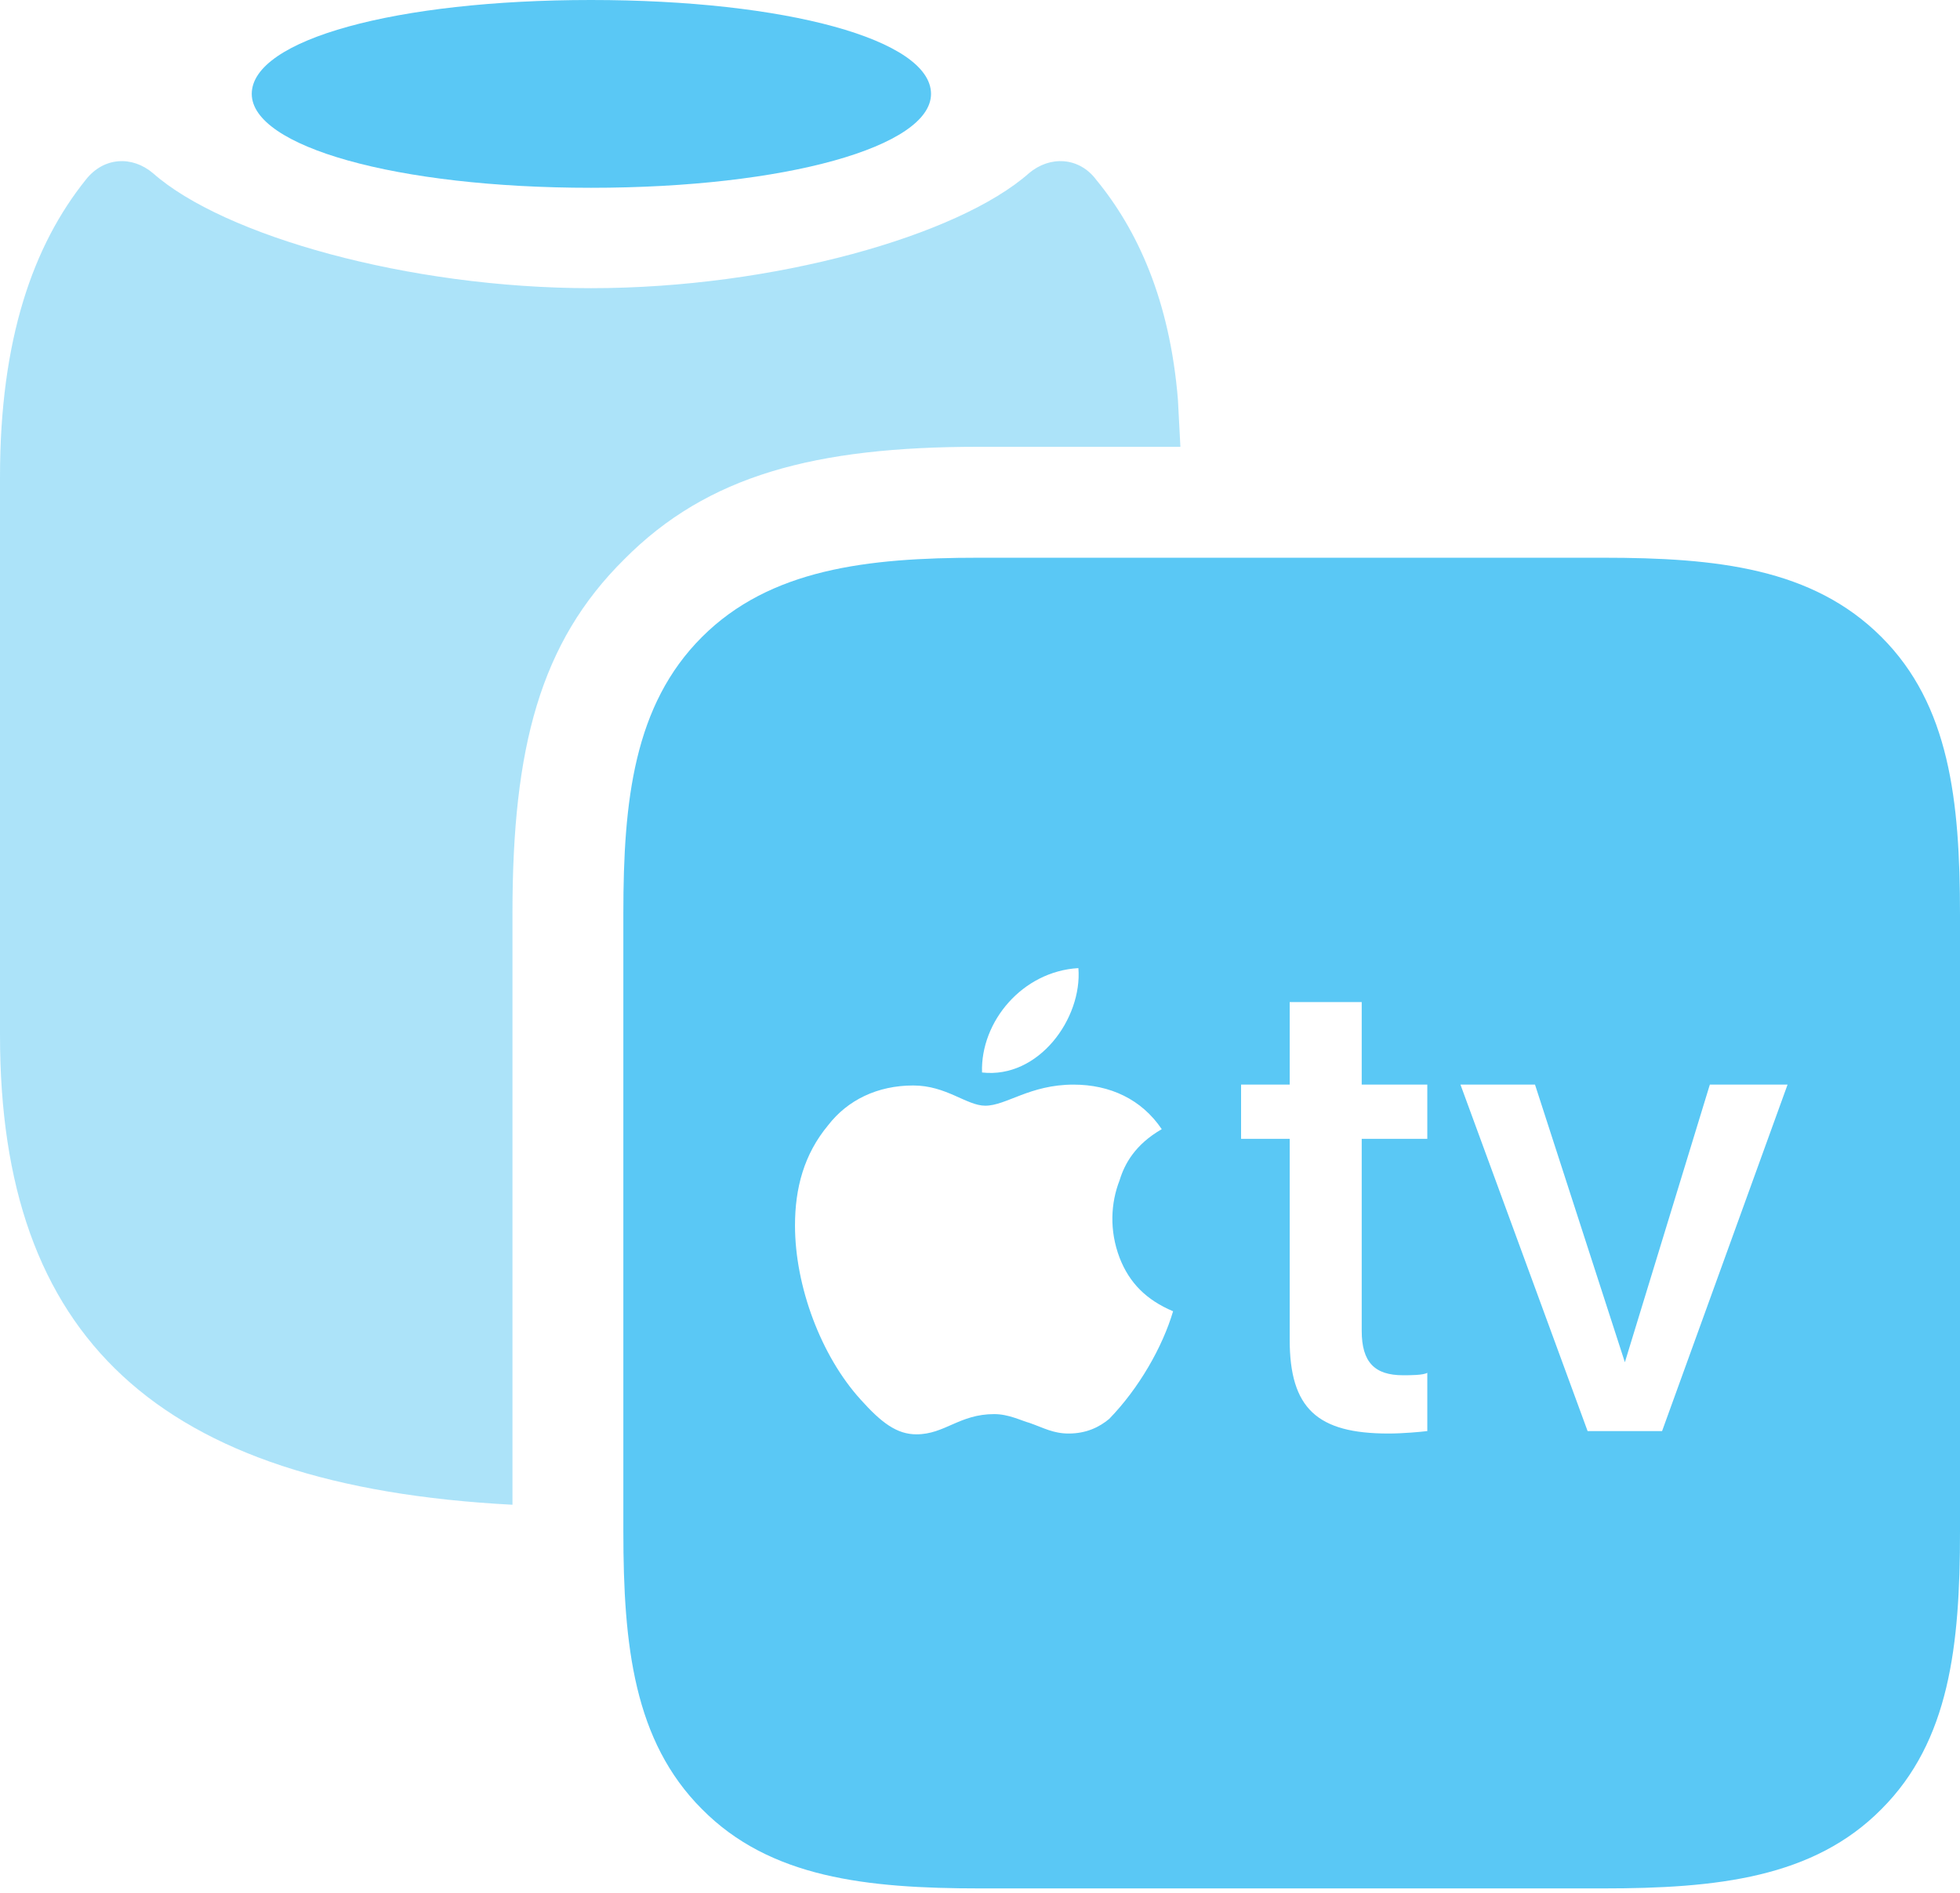 <?xml version="1.0" encoding="UTF-8"?>
<!--Generator: Apple Native CoreSVG 175.5-->
<!DOCTYPE svg
PUBLIC "-//W3C//DTD SVG 1.1//EN"
       "http://www.w3.org/Graphics/SVG/1.1/DTD/svg11.dtd">
<svg version="1.1" xmlns="http://www.w3.org/2000/svg" xmlns:xlink="http://www.w3.org/1999/xlink" width="29.553" height="28.552">
 <g>
  <rect height="28.552" opacity="0" width="29.553" x="0" y="0"/>
  <path d="M0 15.613C0 20.154 2.356 22.412 7.727 22.693L7.727 13.77C7.727 11.279 8.142 9.692 9.412 8.435C10.669 7.166 12.293 6.738 14.758 6.738L17.798 6.738C17.786 6.506 17.773 6.262 17.761 6.03C17.639 4.529 17.151 3.467 16.528 2.71C16.272 2.368 15.832 2.344 15.515 2.612C14.453 3.552 11.67 4.346 8.911 4.346C6.152 4.346 3.369 3.552 2.307 2.612C1.99 2.344 1.562 2.368 1.294 2.71C0.5 3.699 0 5.115 0 7.19Z" fill="#5ac8f5" fill-opacity="0.5"/>
  <path d="M8.911 2.832C11.853 2.832 14.038 2.209 14.038 1.416C14.038 0.598 11.853 0 8.911 0C5.969 0 3.796 0.598 3.796 1.416C3.796 2.209 5.969 2.832 8.911 2.832ZM14.783 28.479L24.17 28.479C25.891 28.479 27.344 28.32 28.369 27.283C29.395 26.257 29.553 24.817 29.553 23.096L29.553 13.794C29.553 12.073 29.395 10.632 28.369 9.607C27.331 8.569 25.891 8.411 24.17 8.411L14.758 8.411C13.074 8.411 11.609 8.582 10.584 9.607C9.558 10.632 9.399 12.073 9.399 13.77L9.399 23.096C9.399 24.817 9.558 26.257 10.584 27.283C11.609 28.32 13.062 28.479 14.783 28.479ZM17.688 19.775C17.529 20.312 17.175 20.935 16.724 21.399C16.577 21.521 16.382 21.619 16.113 21.619C15.881 21.619 15.735 21.533 15.527 21.46C15.393 21.423 15.21 21.326 14.99 21.326C14.465 21.326 14.246 21.631 13.818 21.631C13.525 21.631 13.293 21.46 12.976 21.106C12.378 20.447 11.987 19.397 11.987 18.481C11.987 17.92 12.122 17.407 12.488 16.968C12.781 16.589 13.232 16.37 13.77 16.37C14.27 16.37 14.575 16.675 14.856 16.675C15.173 16.675 15.527 16.357 16.186 16.357C16.736 16.357 17.212 16.577 17.517 17.029C17.114 17.261 16.956 17.554 16.882 17.798C16.748 18.14 16.724 18.555 16.882 18.97C17.029 19.348 17.285 19.605 17.688 19.775ZM14.807 16.174C14.783 15.405 15.418 14.648 16.26 14.6C16.321 15.356 15.662 16.272 14.807 16.174ZM20.532 15.112L20.532 16.357L21.521 16.357L21.521 17.175L20.532 17.175L20.532 20.068C20.532 20.544 20.727 20.74 21.155 20.74C21.265 20.74 21.46 20.74 21.521 20.703L21.521 21.582C21.423 21.594 21.155 21.619 20.935 21.619C19.861 21.619 19.446 21.24 19.446 20.203L19.446 17.175L18.713 17.175L18.713 16.357L19.446 16.357L19.446 15.112ZM25.061 21.582L23.938 21.582L22.021 16.357L23.145 16.357L24.5 20.544L25.781 16.357L26.953 16.357Z" fill="#5ac8f5"/>
 </g>
</svg>

